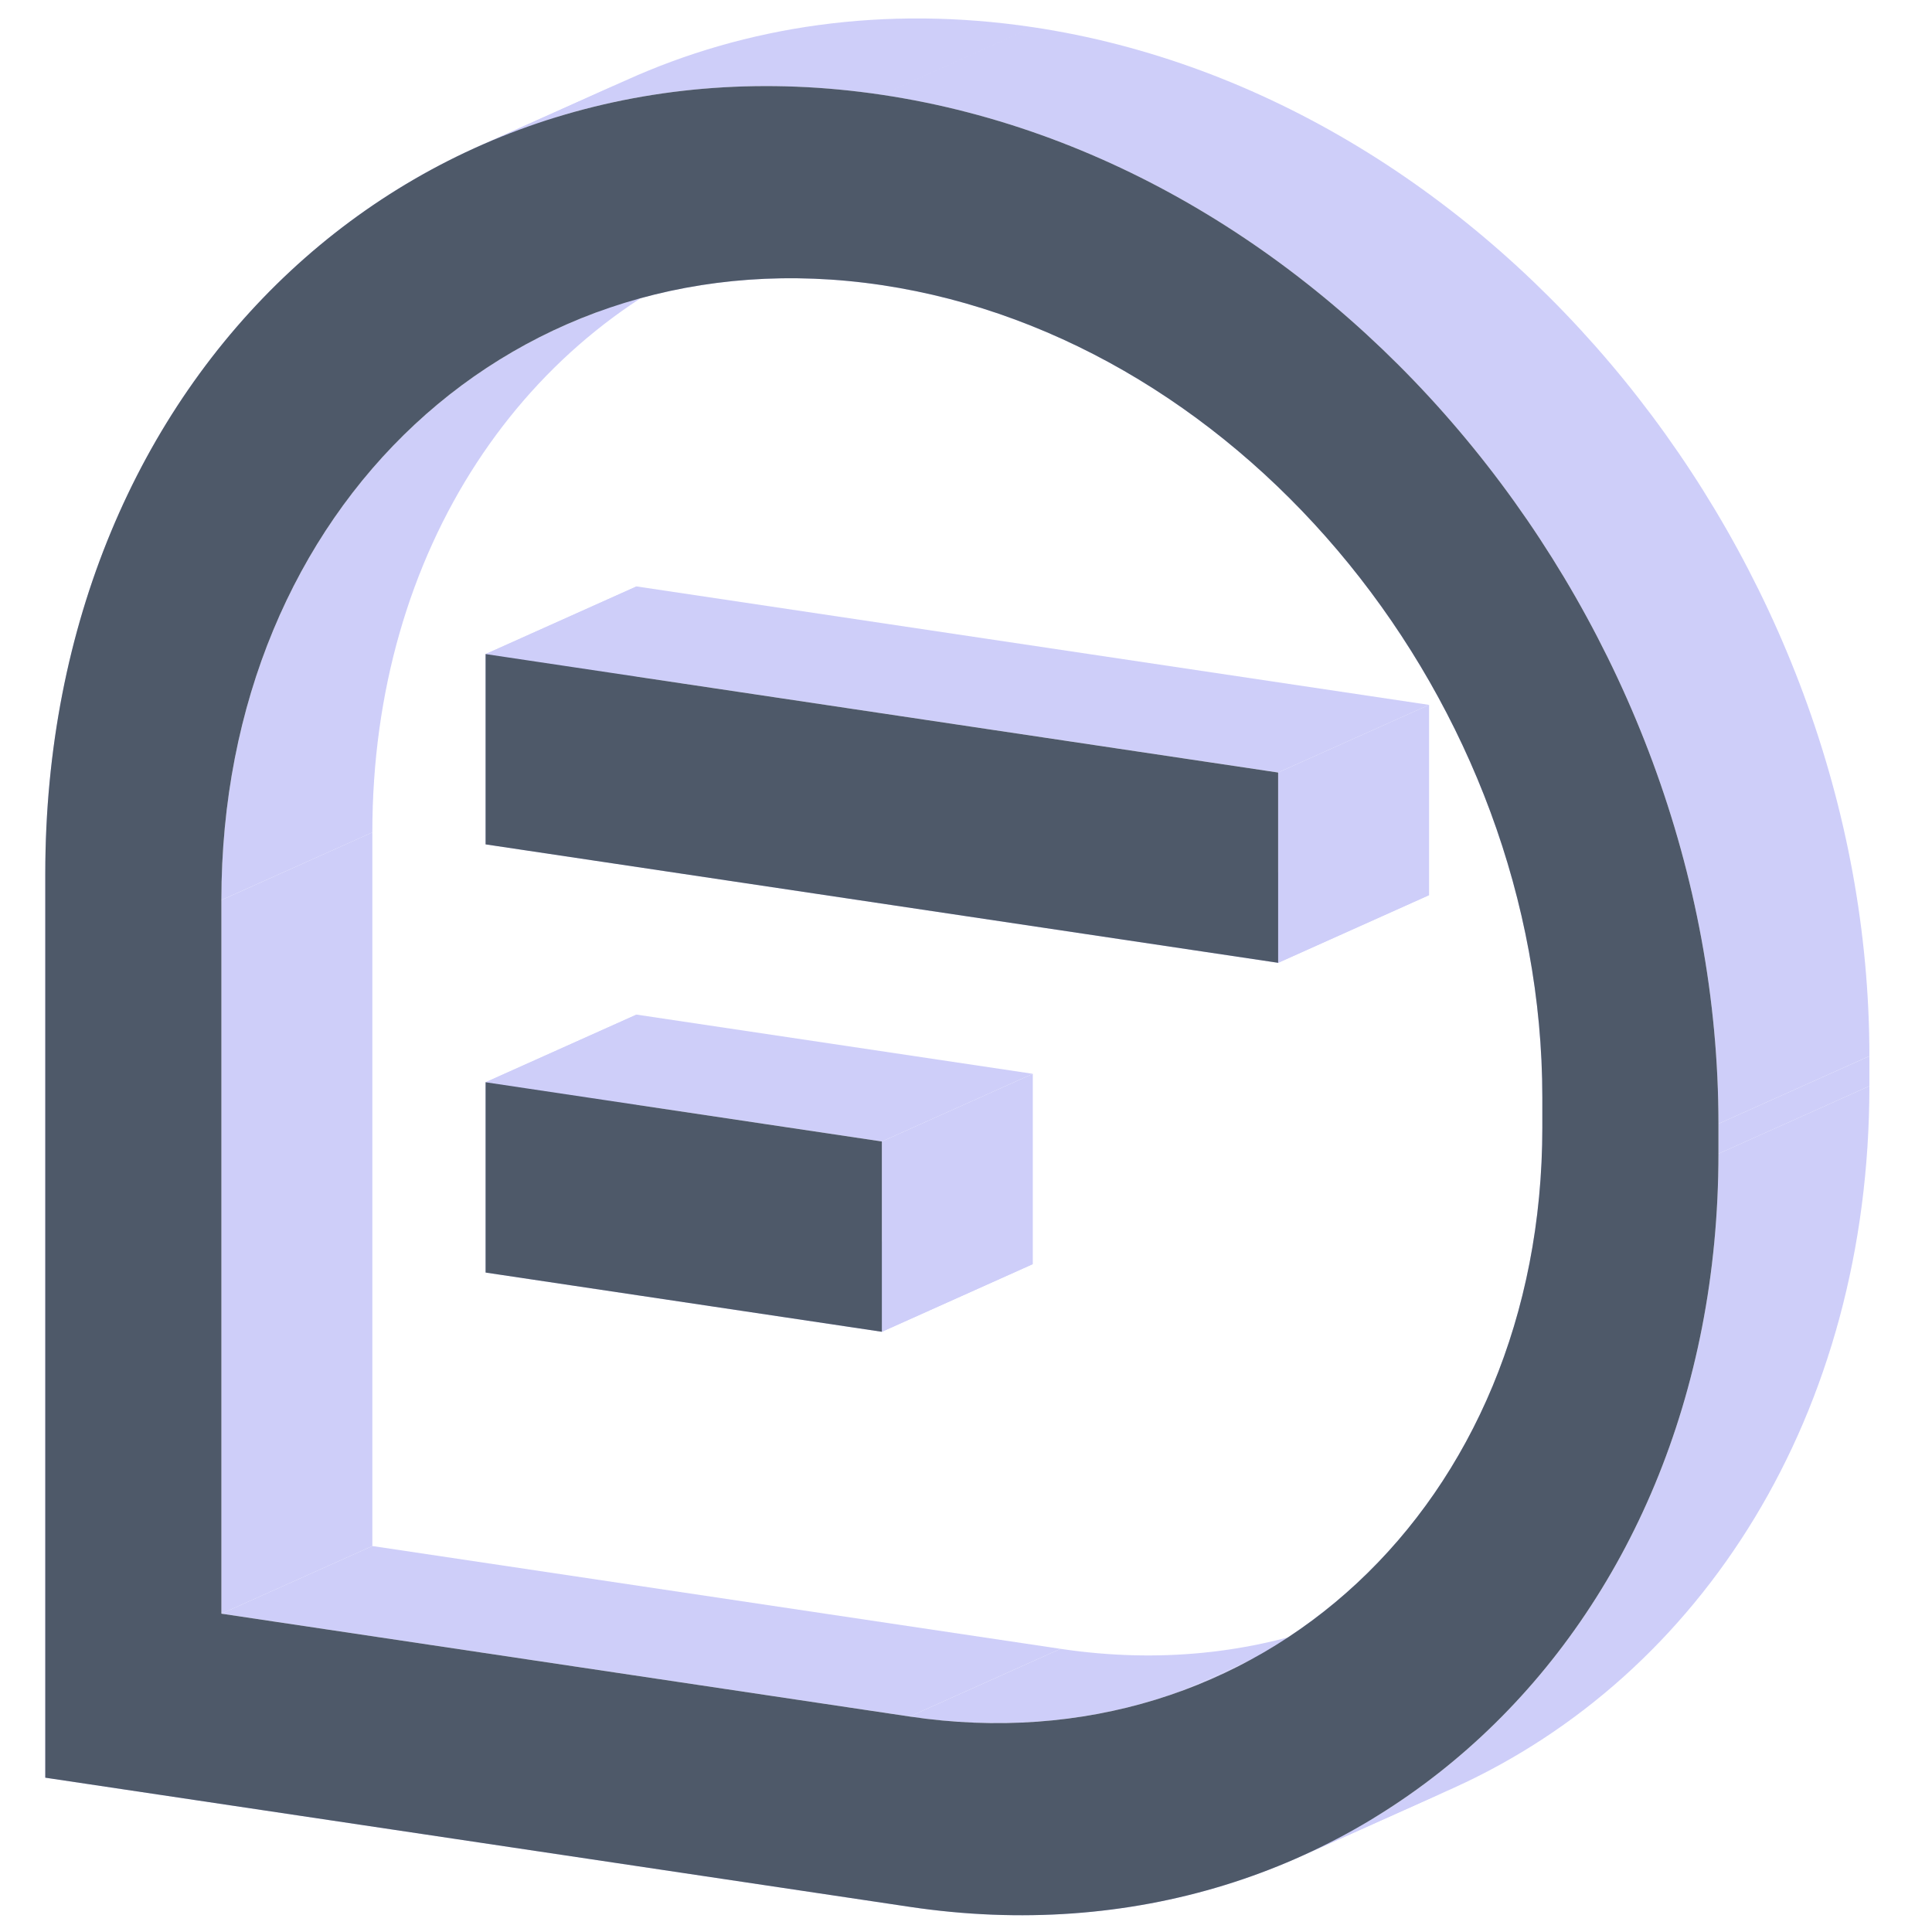 <?xml version="1.0" standalone="no"?><!DOCTYPE svg PUBLIC "-//W3C//DTD SVG 1.1//EN" "http://www.w3.org/Graphics/SVG/1.1/DTD/svg11.dtd"><svg class="icon" width="200px" height="200.00px" viewBox="0 0 1024 1024" version="1.1" xmlns="http://www.w3.org/2000/svg"><path d="M910.816 595.616v15.888l80-35.872v-15.872l-80 35.856zM482.112 1010.656L24 942.208l80-35.872 458.112 68.448-80 35.872z" fill="#CECEF9" /><path d="M24 942.208V463.104l80-35.872v479.104l-80 35.872zM24 463.104l80-35.872-80 35.872zM117.344 477.056v378.24l80-35.872v-378.24l-80 35.872z" fill="#CECEF9" /><path d="M117.344 855.28l364.768 54.512 80-35.872-364.768-54.496-80 35.856zM817.456 597.552v-15.888l80-35.856v15.888l-80 35.856zM467.408 151.12l80-35.856-80 35.856zM677.44 409.44v100.88l80-35.872v-100.864l-80 35.856z" fill="#CECEF9" /><path d="M677.44 510.32L257.376 447.52l80-35.856 420.064 62.768-80 35.872z" fill="#CECEF9" /><path d="M257.376 447.536v-100.864l80-35.856v100.864l-80 35.856z" fill="#CECEF9" /><path d="M257.376 346.672L677.44 409.44l80-35.84-420.064-62.784-80 35.856z" fill="#CECEF9" /><path d="M677.44 409.44l80-35.84-80 35.84zM467.408 705.872l-210.032-31.392 80-35.856 210.032 31.376-80 35.872z" fill="#CECEF9" /><path d="M257.376 674.48v-100.864l80-35.856v100.864l-80 35.856z" fill="#CECEF9" /><path d="M257.376 573.616l210.032 31.392 80-35.872-210.032-31.376-80 35.856z" fill="#CECEF9" /><path d="M467.408 605.008v100.864l80-35.872v-100.864l-80 35.872zM467.408 705.872l80-35.872-80 35.872zM24 463.104C24 283.184 115.792 140.128 251.552 78.512l80-35.856C195.792 104.256 104 247.312 104 427.232l-80 35.872z" fill="#CECEF9" /><path d="M251.552 78.512c63.872-28.992 137.488-39.968 215.84-28.256l80-35.856c-78.352-11.712-151.968-0.752-215.84 28.256l-80 35.856zM467.408 50.256C712.288 86.848 910.816 331.04 910.816 595.616l80-35.872C990.816 295.168 792.288 50.992 547.408 14.4l-80 35.856zM910.816 611.504c0 173.952-88.768 312.256-220 371.84l80-35.872c131.232-59.584 220-197.872 220-371.84l-80 35.872z" fill="#CECEF9" /><path d="M690.8 983.344c-61.76 28.032-132.928 38.624-208.688 27.312l80-35.872c75.76 11.328 146.928 0.72 208.688-27.312l-80 35.872zM467.408 151.12c-54.128-8.08-105.392-2.464-151.152 14.4l80-35.872c45.76-16.864 97.024-22.48 151.152-14.4l-80 35.872z" fill="#CECEF9" /><path d="M316.256 165.52c-117.664 43.36-198.912 161.12-198.912 311.52l80-35.84c0-150.4 81.248-268.16 198.912-311.552l-80 35.872zM482.112 909.792c51.84 7.744 100.96 2.368 144.8-13.792l80-35.856c-43.84 16.16-92.96 21.536-144.8 13.776l-80 35.872z" fill="#CECEF9" /><path d="M626.912 896c112.704-41.552 190.56-154.368 190.56-298.448l80-35.856c0 144.08-77.84 256.896-190.56 298.448l-80 35.856zM817.456 581.664c0-208.88-156.72-401.648-350.048-430.544l80-35.856C740.736 144.144 897.44 336.912 897.44 545.808l-80 35.856z" fill="#CECEF9" /><path d="M24 463.104C24 198.512 222.528 13.664 467.408 50.24 712.288 86.848 910.816 331.04 910.816 595.616v15.888c0 255.808-191.952 434.528-428.704 399.152L24 942.208V463.104zM467.408 151.12C274.08 122.24 117.344 268.16 117.344 477.04v378.24l364.768 54.512c185.2 27.68 335.36-112.128 335.36-312.24v-15.888c0-208.88-156.736-401.648-350.08-430.544zM677.44 409.456v100.848l-420.064-62.768v-100.864l420.064 62.784zM467.408 705.872l-210.032-31.392v-100.864l210.032 31.392v100.864z" fill="#4E5969" /></svg>